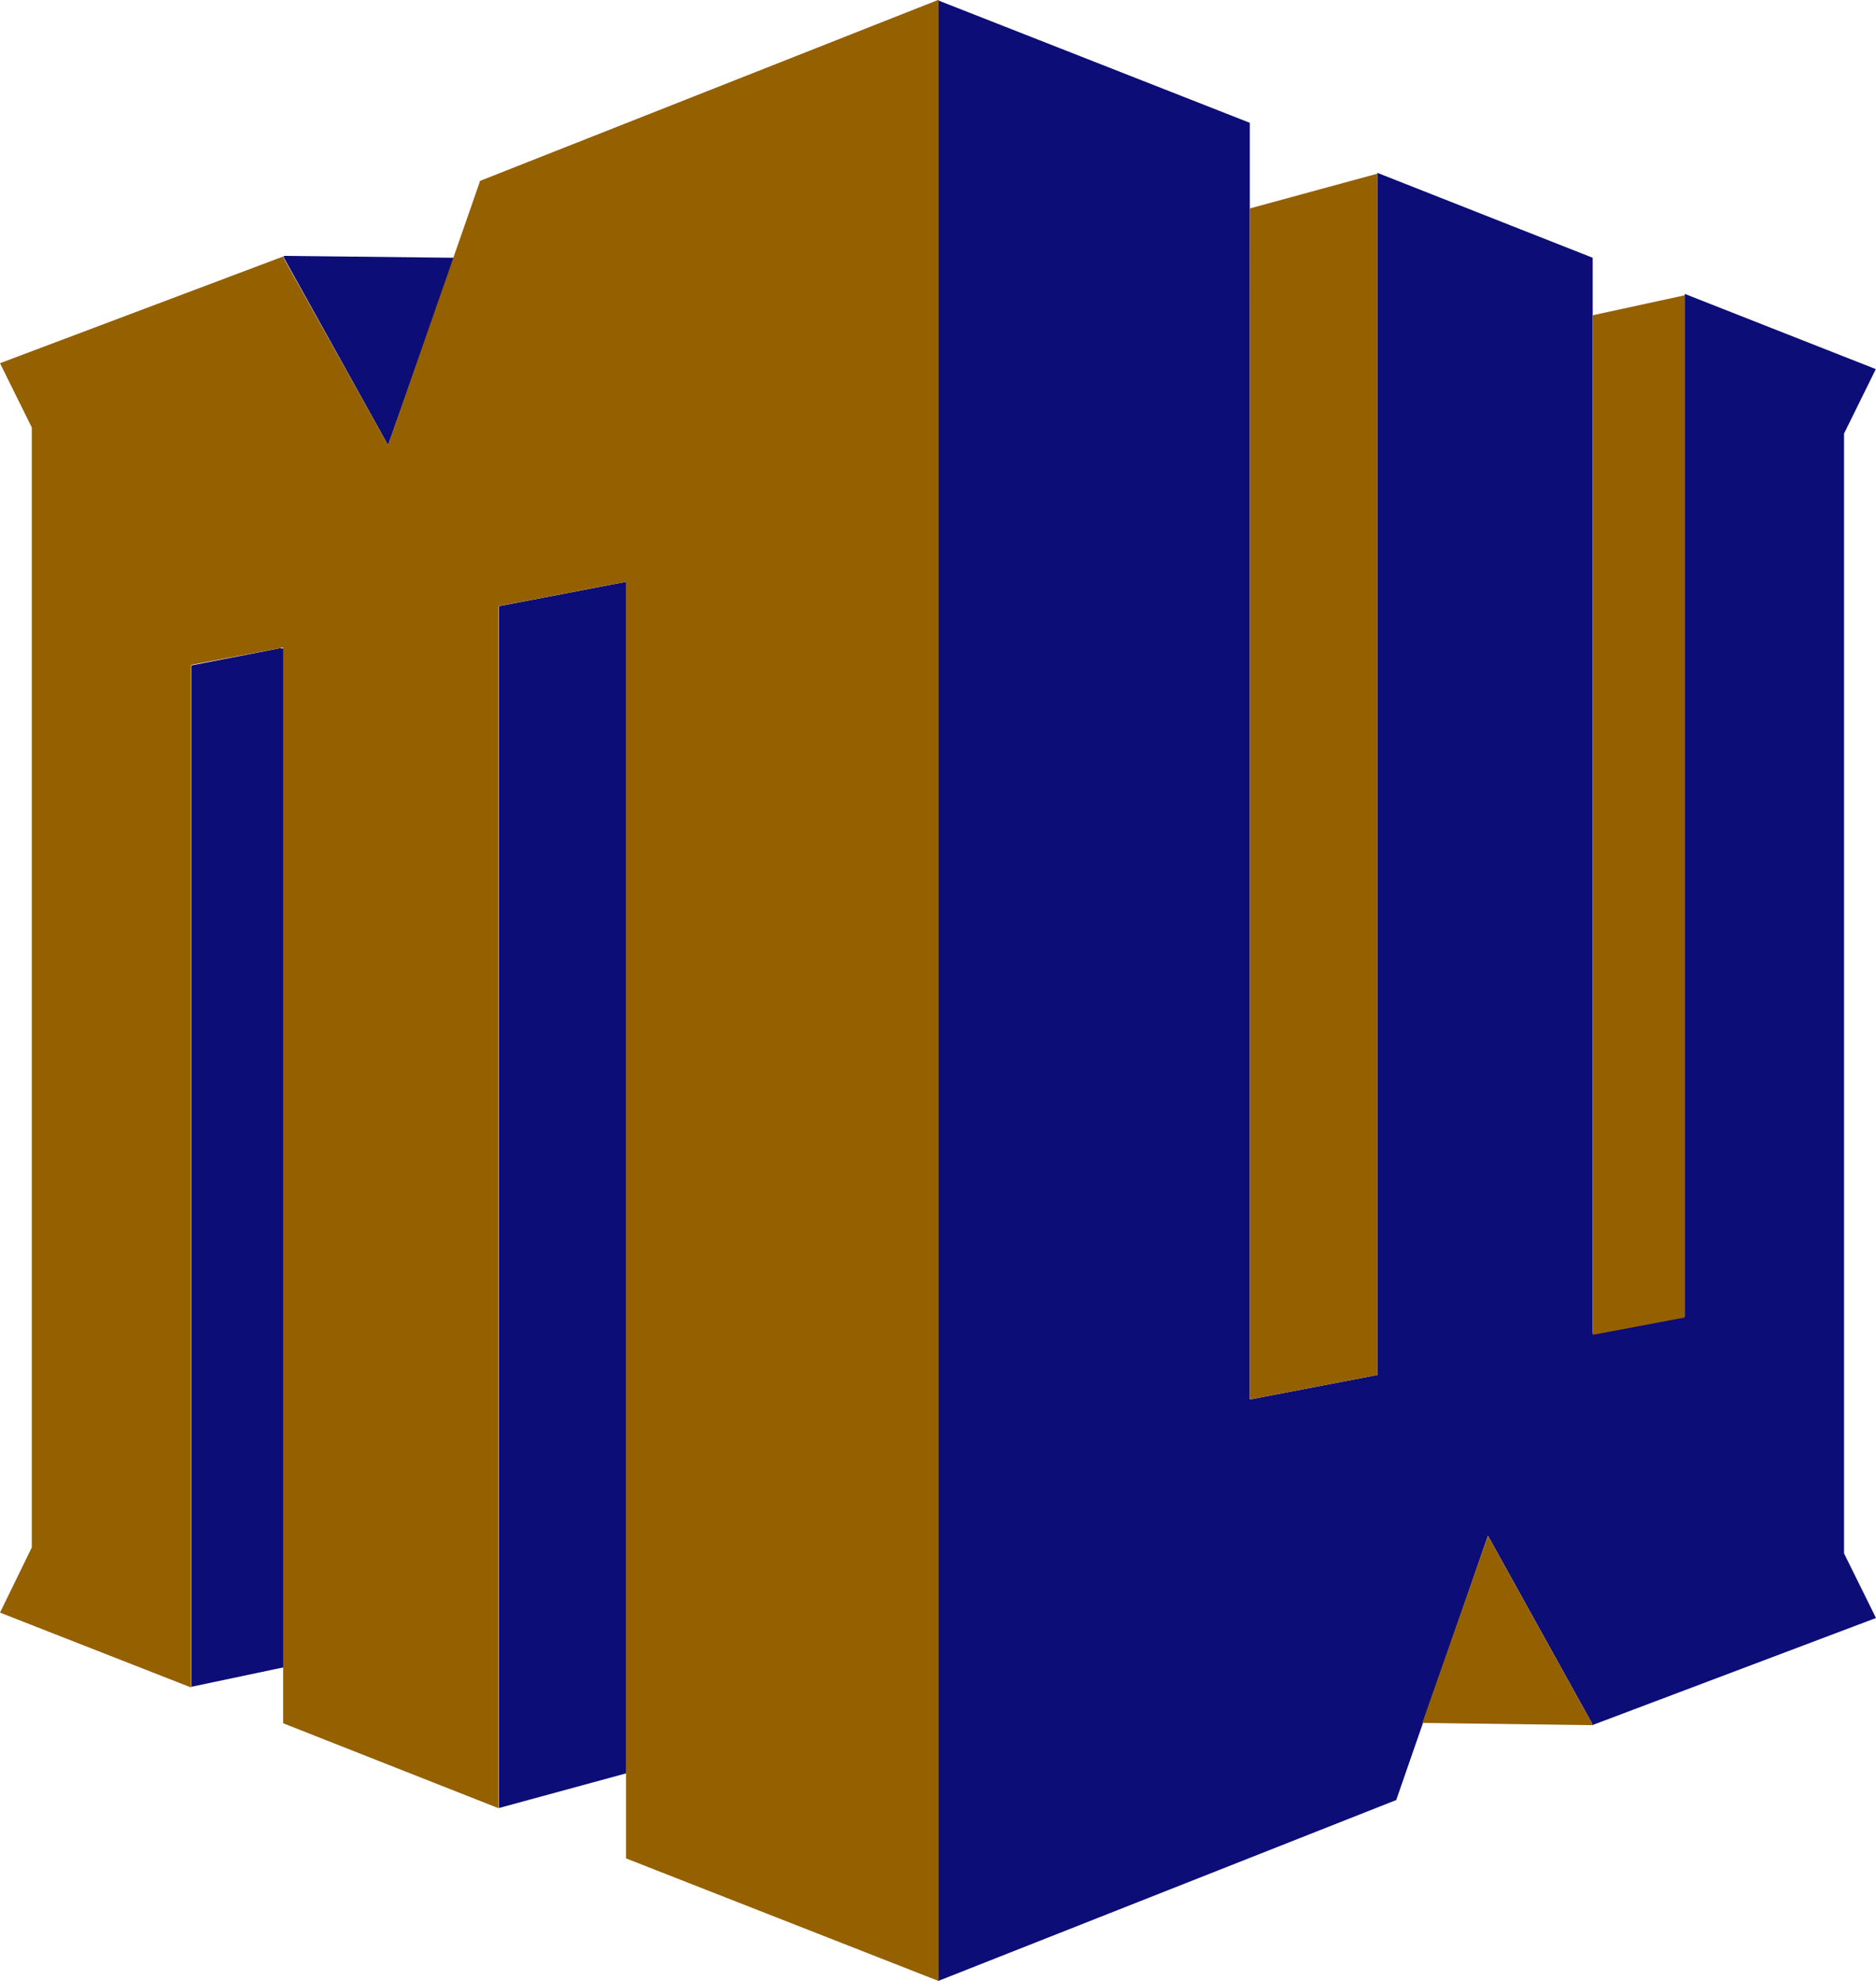 <svg id="Layer_1" data-name="Layer 1" xmlns="http://www.w3.org/2000/svg" viewBox="0 0 108 114.05"><defs><style>.cls-1{fill:#0c0d77;}.cls-2{fill:#946000;}</style></defs><title>MW_logo_in_San_Diego_State_colors2</title><path class="cls-1" d="M54.84,1.16V115.21l26.38-10.42L86.5,89.57l6,10.82,0,.09,16.34-6.17L107,90.59V26.12l1.83-3.71-11-4.33V76.92l-5.3,1V16l-12.4-4.89V80.32l-7.34,1.41V8.23l-18-7.07ZM17.18,15.9l0,.09,6,10.8L27,16l-9.8-.11ZM36.9,34.65l-7.34,1.41v69.19l7.34-2V34.65ZM17,38.47l-5.14,1V98.27l5.31-1.12V38.49l-.17,0Z" transform="translate(-0.84 -1.16)"/><path class="cls-2" d="M54.84,1.16,28.46,11.58l0,.05L23.18,26.79,17.16,16l0-.08L.84,22.07l1.83,3.7V90.25L.84,94l11,4.31V39.44l5.3-1v61.93l12.4,4.89V36.06l7.34-1.41v73.5l18,7.06V1.16Zm25.29,10-7.34,2V81.73l7.34-1.41V11.1Zm17.7,7-5.3,1.15v58.7l5.3-1V18.08ZM86.5,89.58l-3.78,10.77,9.78.13,0-.09-6-10.82Z" transform="translate(-0.84 -1.16)"/></svg>